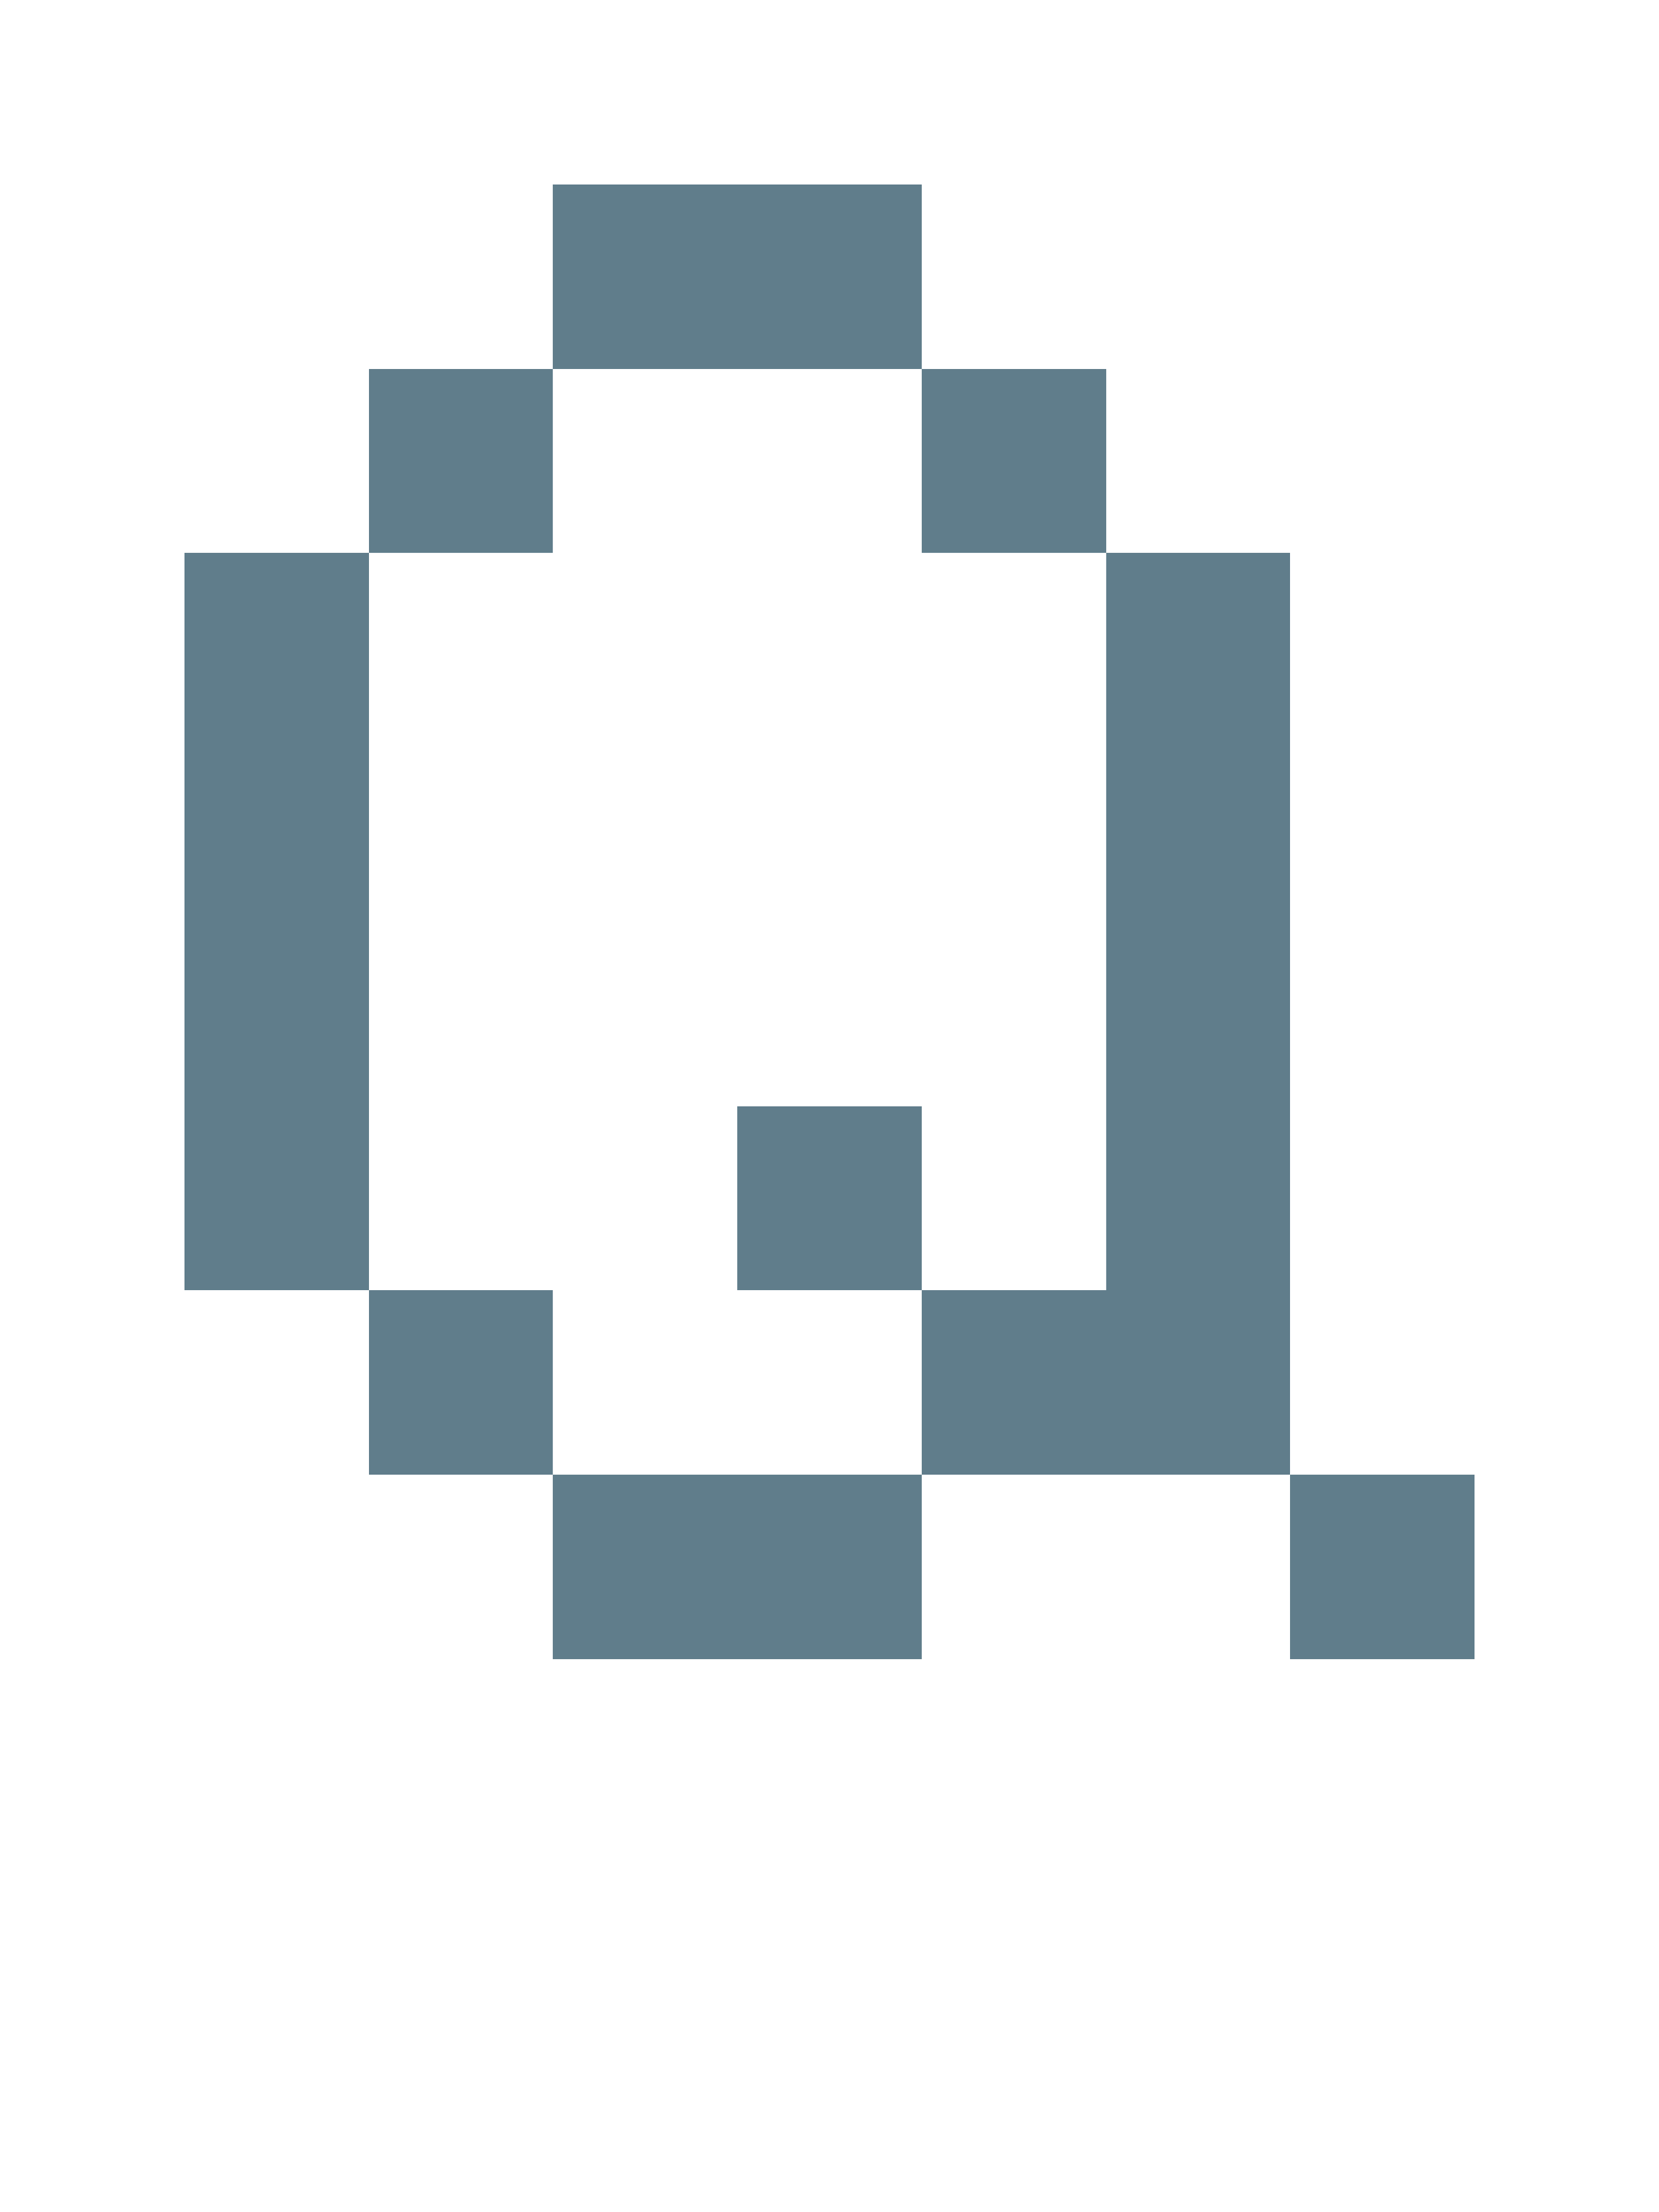 <svg version="1.1" xmlns="http://www.w3.org/2000/svg" xmlns:xlink="http://www.w3.org/1999/xlink" shape-rendering="crispEdges" width="9" height="12" viewBox="0 0 9 12"><g><path fill="rgba(96,125,139,1.00)" d="M3,1h2v1h-2ZM2,2h1v1h-1ZM5,2h1v1h-1ZM1,3h1v4h-1ZM6,3h1v4h-1ZM4,6h1v1h-1ZM2,7h1v1h-1ZM5,7h2v1h-2ZM3,8h2v1h-2ZM7,8h1v1h-1Z"></path></g></svg>